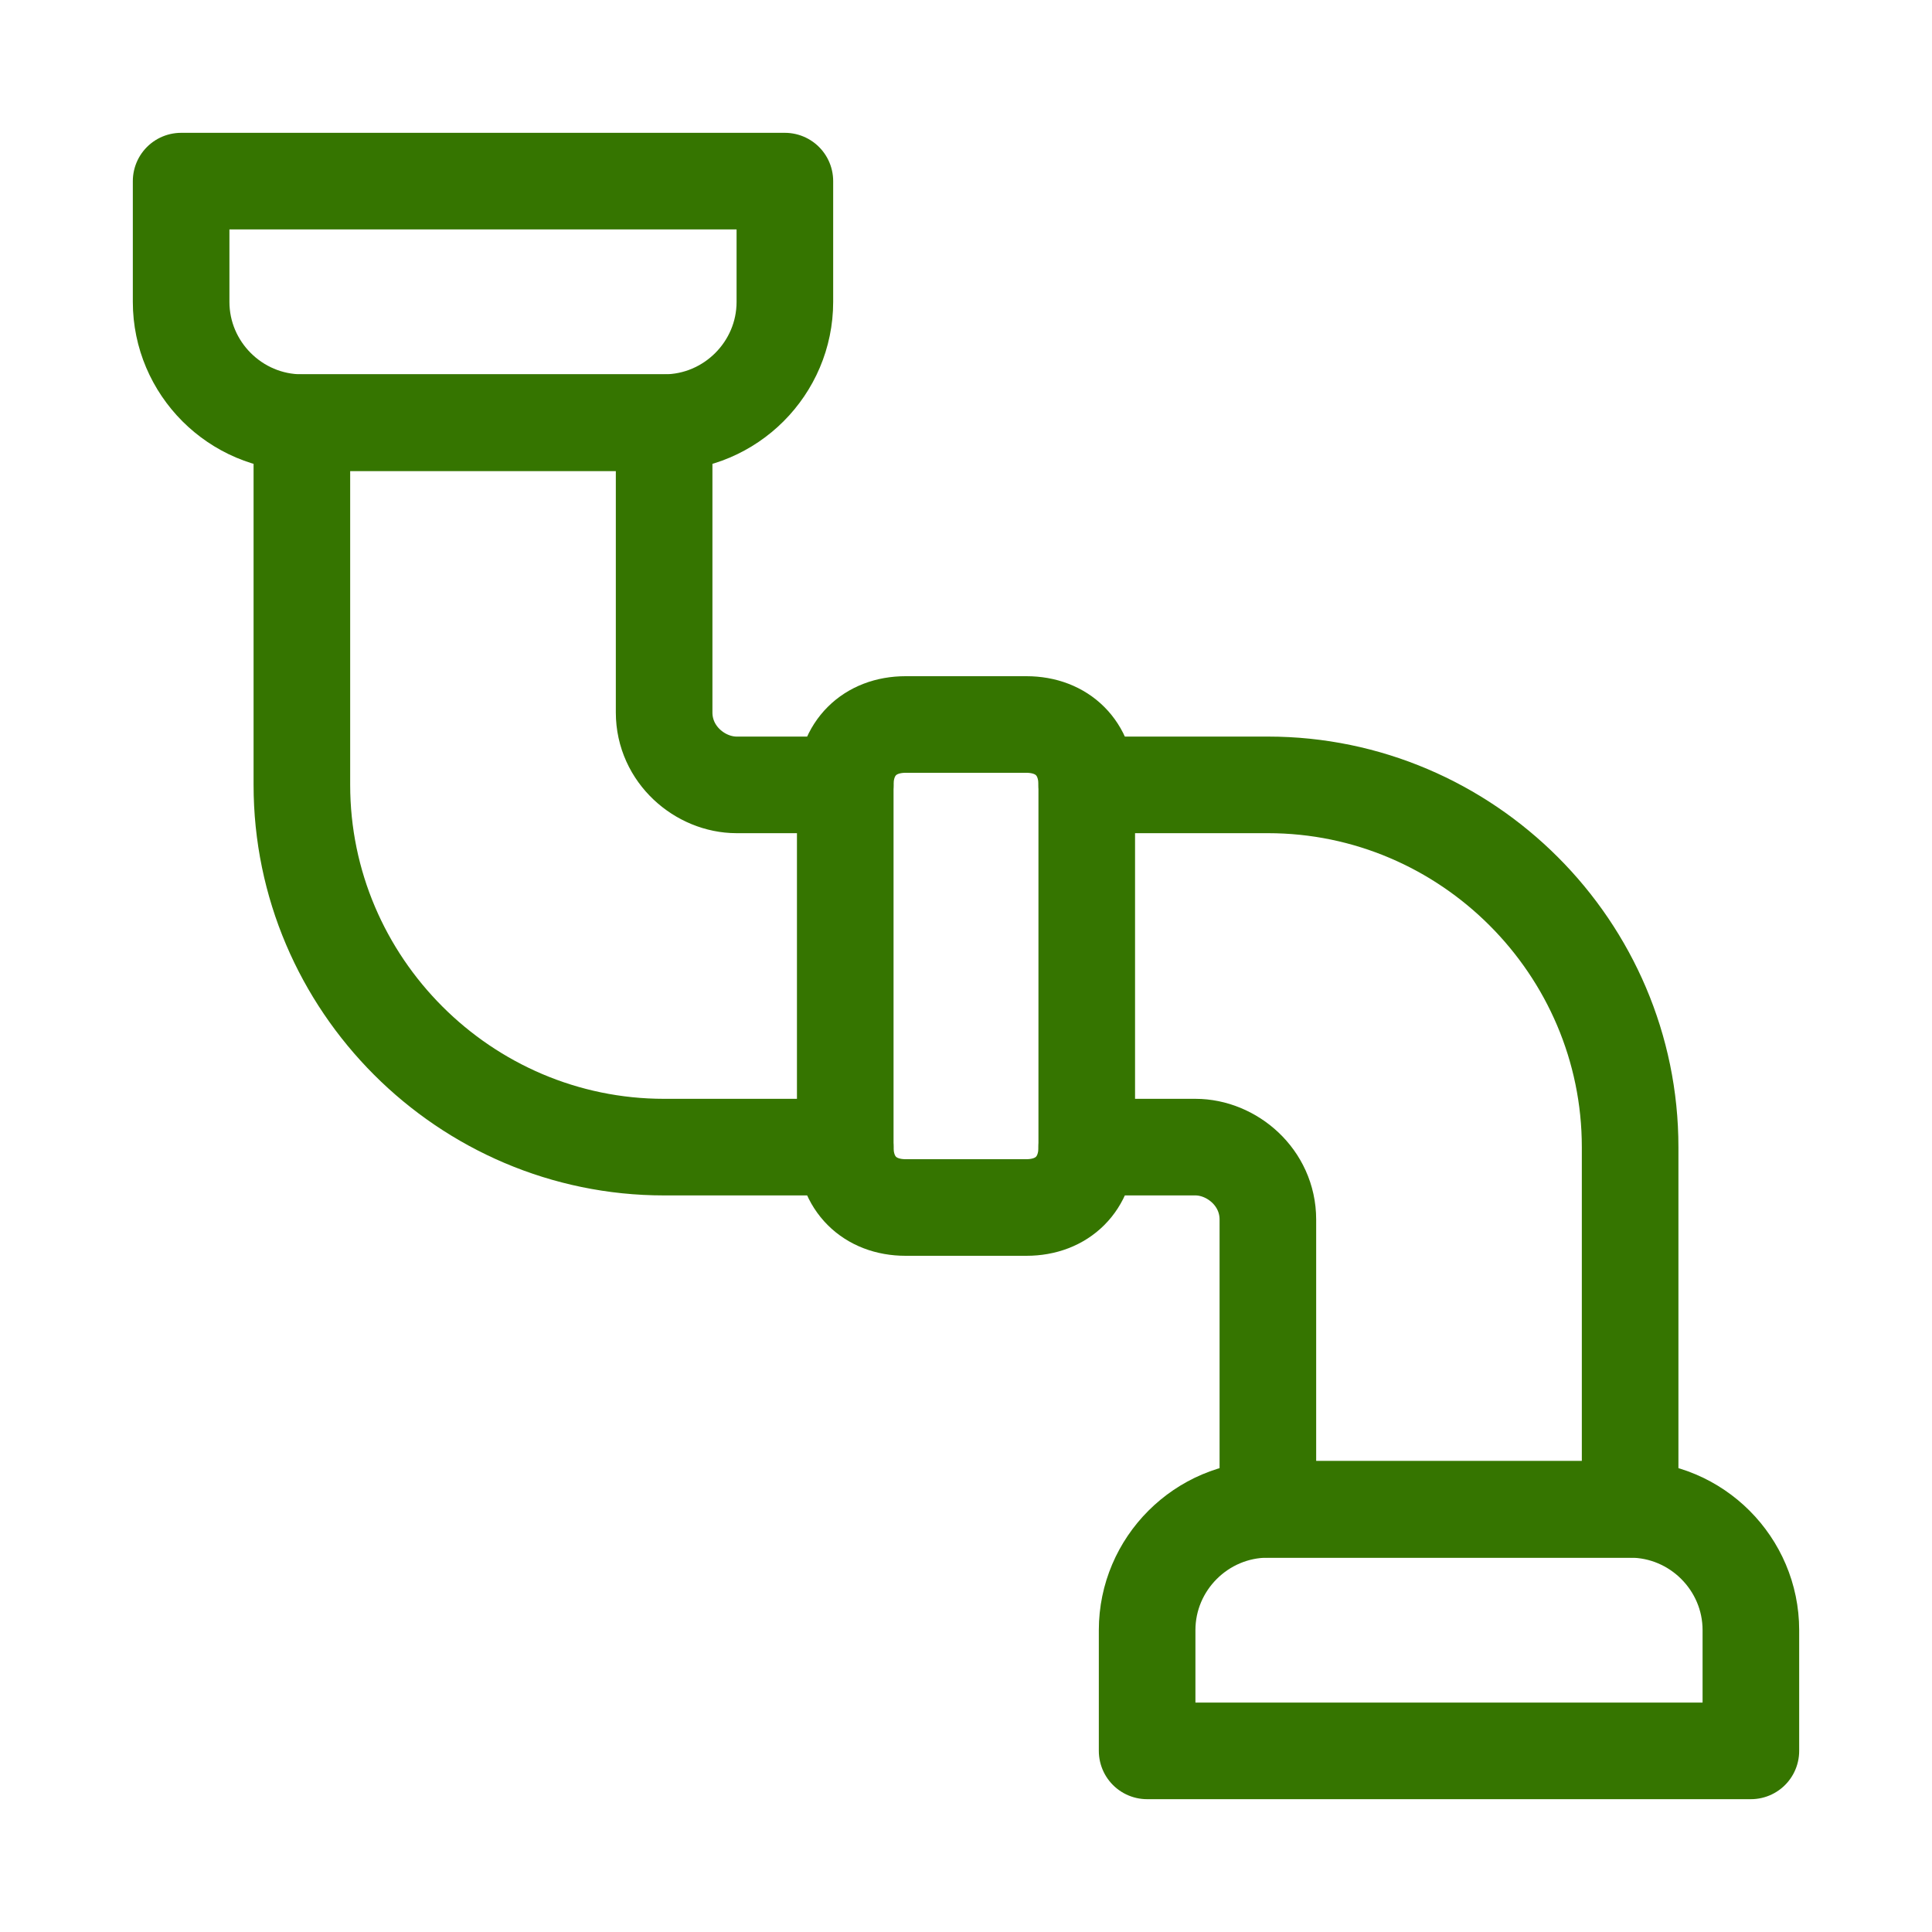<?xml version="1.0" encoding="utf-8"?>
<svg version="1.1" id="Icons" xmlns="http://www.w3.org/2000/svg" xmlns:xlink="http://www.w3.org/1999/xlink"
     viewBox="0 0 28.8 28.8" width="90" height="90" xml:space="preserve">
<style type="text/css">
	.st0{fill:none;stroke:#357500;stroke-width:1.6;stroke-linecap:round;stroke-linejoin:round;stroke-miterlimit:10;}
	.st1{fill:none;stroke:#357500;stroke-width:1.6;stroke-linejoin:round;stroke-miterlimit:10;}
	.st2{fill:none;stroke:#357500;stroke-width:1.6;stroke-linecap:round;stroke-miterlimit:10;}
</style>
    <g transform="scale(0.9)">
  <path class="st0" d="M11,7H5C3.9,7,3,6.1,3,5V3h10v2C13,6.1,12.1,7,11,7z"/>
        <path class="st0" d="M18,13v6c0,0.6-0.4,1-1,1h-2c-0.6,0-1-0.4-1-1v-6c0-0.6,0.4-1,1-1h2C17.6,12,18,12.4,18,13z"/>
        <path class="st0" d="M29,29H19v-2c0-1.1,0.9-2,2-2h6c1.1,0,2,0.9,2,2V29z"/>
        <path class="st0" d="M14,13h-1.8c-0.6,0-1.2-0.5-1.2-1.2V7H5v6v0c0,3.3,2.7,6,6,6h0h3"/>
        <path class="st0" d="M18,19h1.8c0.6,0,1.2,0.5,1.2,1.2V25h6v-6v0c0-3.3-2.7-6-6-6h-3"/>
</g>
</svg>